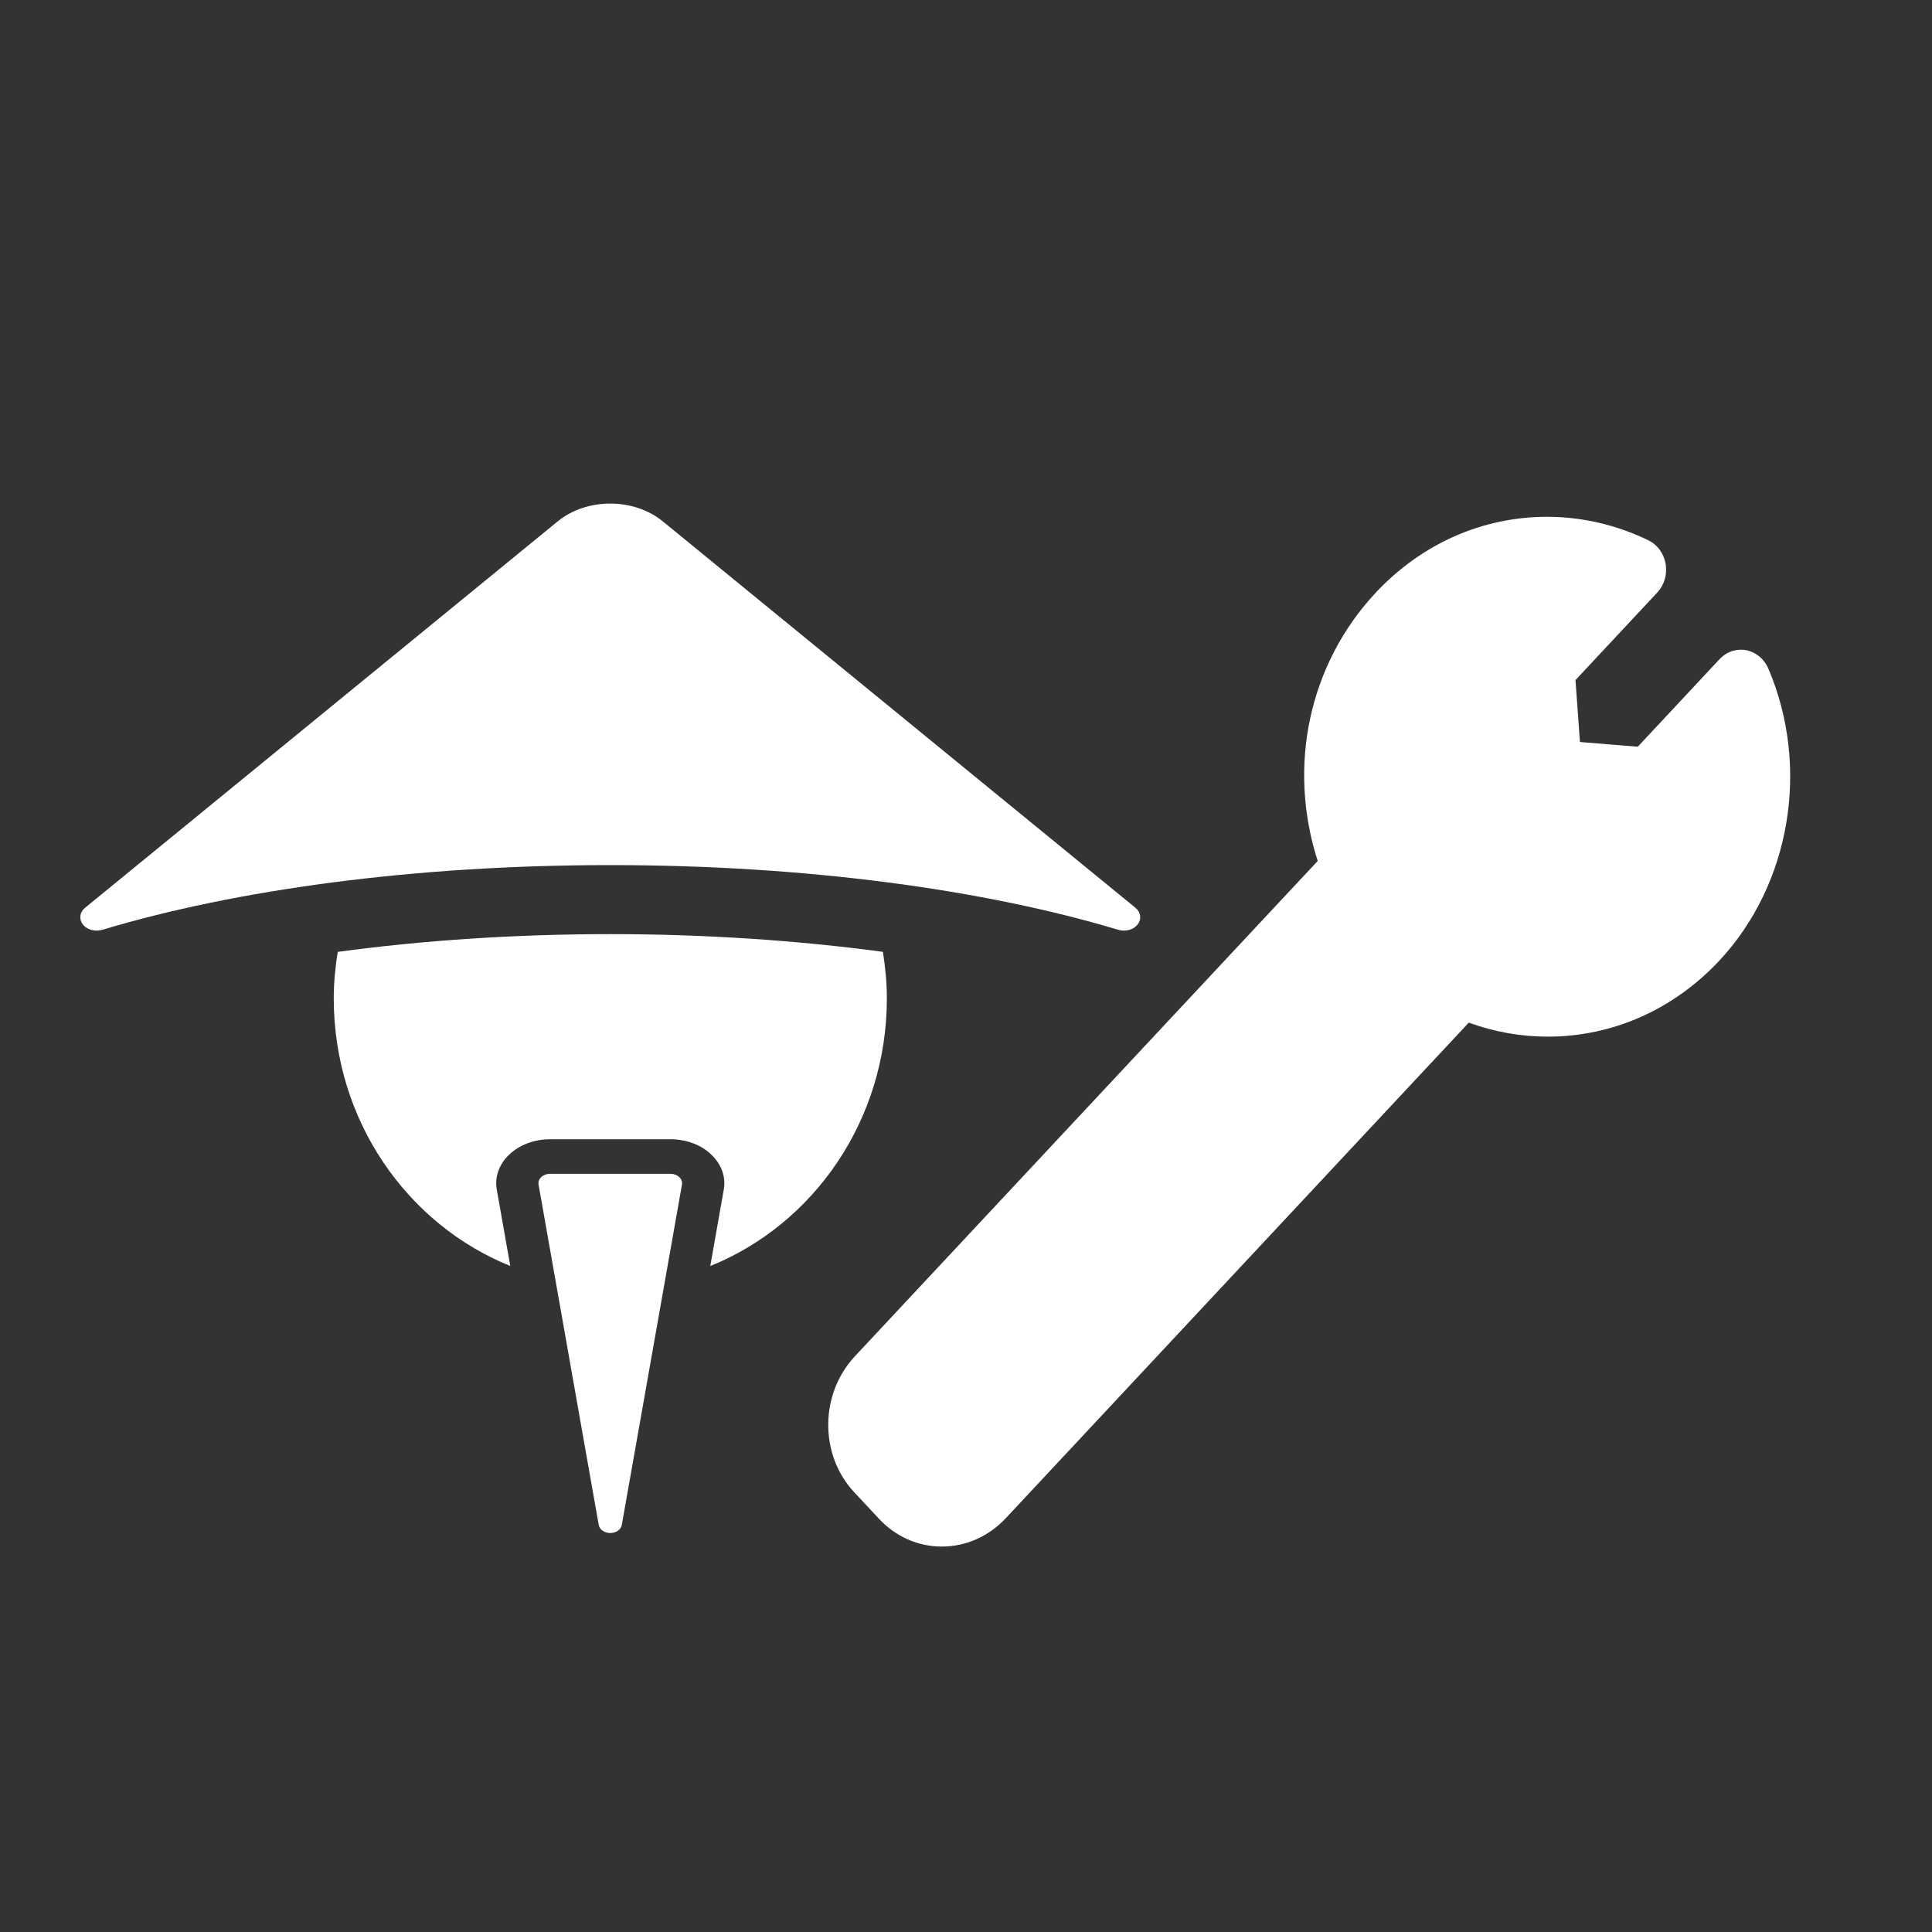 <?xml version="1.0" encoding="utf-8"?>
<svg id="Capa_1" style="enable-background:new 0 0 375.354 375.354;" x="0px" y="0px" width="375.354px" height="375.354px" viewBox="0 0 375.354 375.354" xmlns="http://www.w3.org/2000/svg">
  <rect x="0" y="0" width="375.354" height="375.354" fill="#333333" stroke="none"/>
  <g transform="matrix(0.498, 0, 0, 0.533, 160.894, 100.405)">
    <path d="M366.783,55.289c-1.621-3.48-4.84-5.981-8.635-6.666c-0.679-0.123-1.369-0.177-2.065-0.177&#10;&#9;&#9;c-3.146,0-6.083,1.225-8.311,3.438l-31.922,31.93l-22.554-1.729l-1.741-22.565l31.909-31.919c2.726-2.711,3.951-6.59,3.267-10.409&#10;&#9;&#9;c-0.685-3.795-3.188-7.004-6.678-8.596C307.732,2.975,294.047,0,280.5,0c-25.273,0-49.035,9.836-66.917,27.706&#10;&#9;&#9;c-25.965,25.979-34.513,63.242-22.59,97.743L10.414,306.017c-13.712,13.715-13.859,35.908-0.303,49.467l9.752,9.776&#10;&#9;&#9;c6.512,6.503,15.207,10.094,24.476,10.094c9.437,0,18.317-3.692,25.013-10.382l180.585-180.598&#10;&#9;&#9;c9.908,3.401,20.272,5.113,30.829,5.113c25.268,0,49.041-9.848,66.924-27.718C375.49,133.952,383.177,91.162,366.783,55.289z" style="fill: rgb(255, 255, 255);"/>
  </g>
  <g/>
  <g/>
  <g/>
  <g/>
  <g/>
  <g/>
  <g/>
  <g/>
  <g/>
  <g/>
  <g/>
  <g/>
  <g/>
  <g/>
  <g/>
  <g transform="matrix(8.205, 0, 0, 6.709, -3.744, 97.837)">
    <path d="M14.906,12.468c-2.249,0-4.434,0.18-6.453,0.514c-0.057,0.44-0.094,0.888-0.094,1.348c0,3.531,1.735,6.541,4.18,7.748&#10;&#9;&#9;L12.22,19.87c-0.055-0.369,0.055-0.742,0.294-1.017c0.241-0.283,0.595-0.445,0.968-0.445h2.85c0.373,0,0.726,0.162,0.962,0.439&#10;&#9;&#9;c0.245,0.281,0.355,0.654,0.3,1.02l-0.319,2.212c2.444-1.206,4.181-4.217,4.181-7.749c0-0.46-0.037-0.909-0.094-1.349&#10;&#9;&#9;C19.341,12.649,17.155,12.468,14.906,12.468z" style="fill: rgb(255, 255, 255);"/>
    <path d="M27.342,11.705L16.151,0.516C15.808,0.172,15.357,0,14.906,0c-0.451,0-0.901,0.172-1.245,0.516L2.471,11.705&#10;&#9;&#9;c-0.129,0.128-0.15,0.329-0.053,0.482c0.072,0.114,0.197,0.179,0.326,0.179c0.045,0,0.09-0.007,0.134-0.023&#10;&#9;&#9;c3.165-1.163,7.387-1.874,12.028-1.874c4.642,0,8.864,0.711,12.028,1.873c0.044,0.016,0.089,0.024,0.133,0.024&#10;&#9;&#9;c0.13,0,0.254-0.064,0.327-0.179C27.492,12.034,27.47,11.833,27.342,11.705z" style="fill: rgb(255, 255, 255);"/>
    <path d="M16.331,19.408h-2.85c-0.08,0-0.156,0.035-0.208,0.095c-0.053,0.061-0.076,0.141-0.064,0.22l1.424,9.852&#10;&#9;&#9;c0.019,0.136,0.137,0.236,0.274,0.236c0.137,0,0.254-0.101,0.273-0.236l1.424-9.852c0.012-0.079-0.012-0.16-0.064-0.22&#10;&#9;&#9;C16.487,19.443,16.411,19.408,16.331,19.408z" style="fill: rgb(255, 255, 255);"/>
  </g>
</svg>
